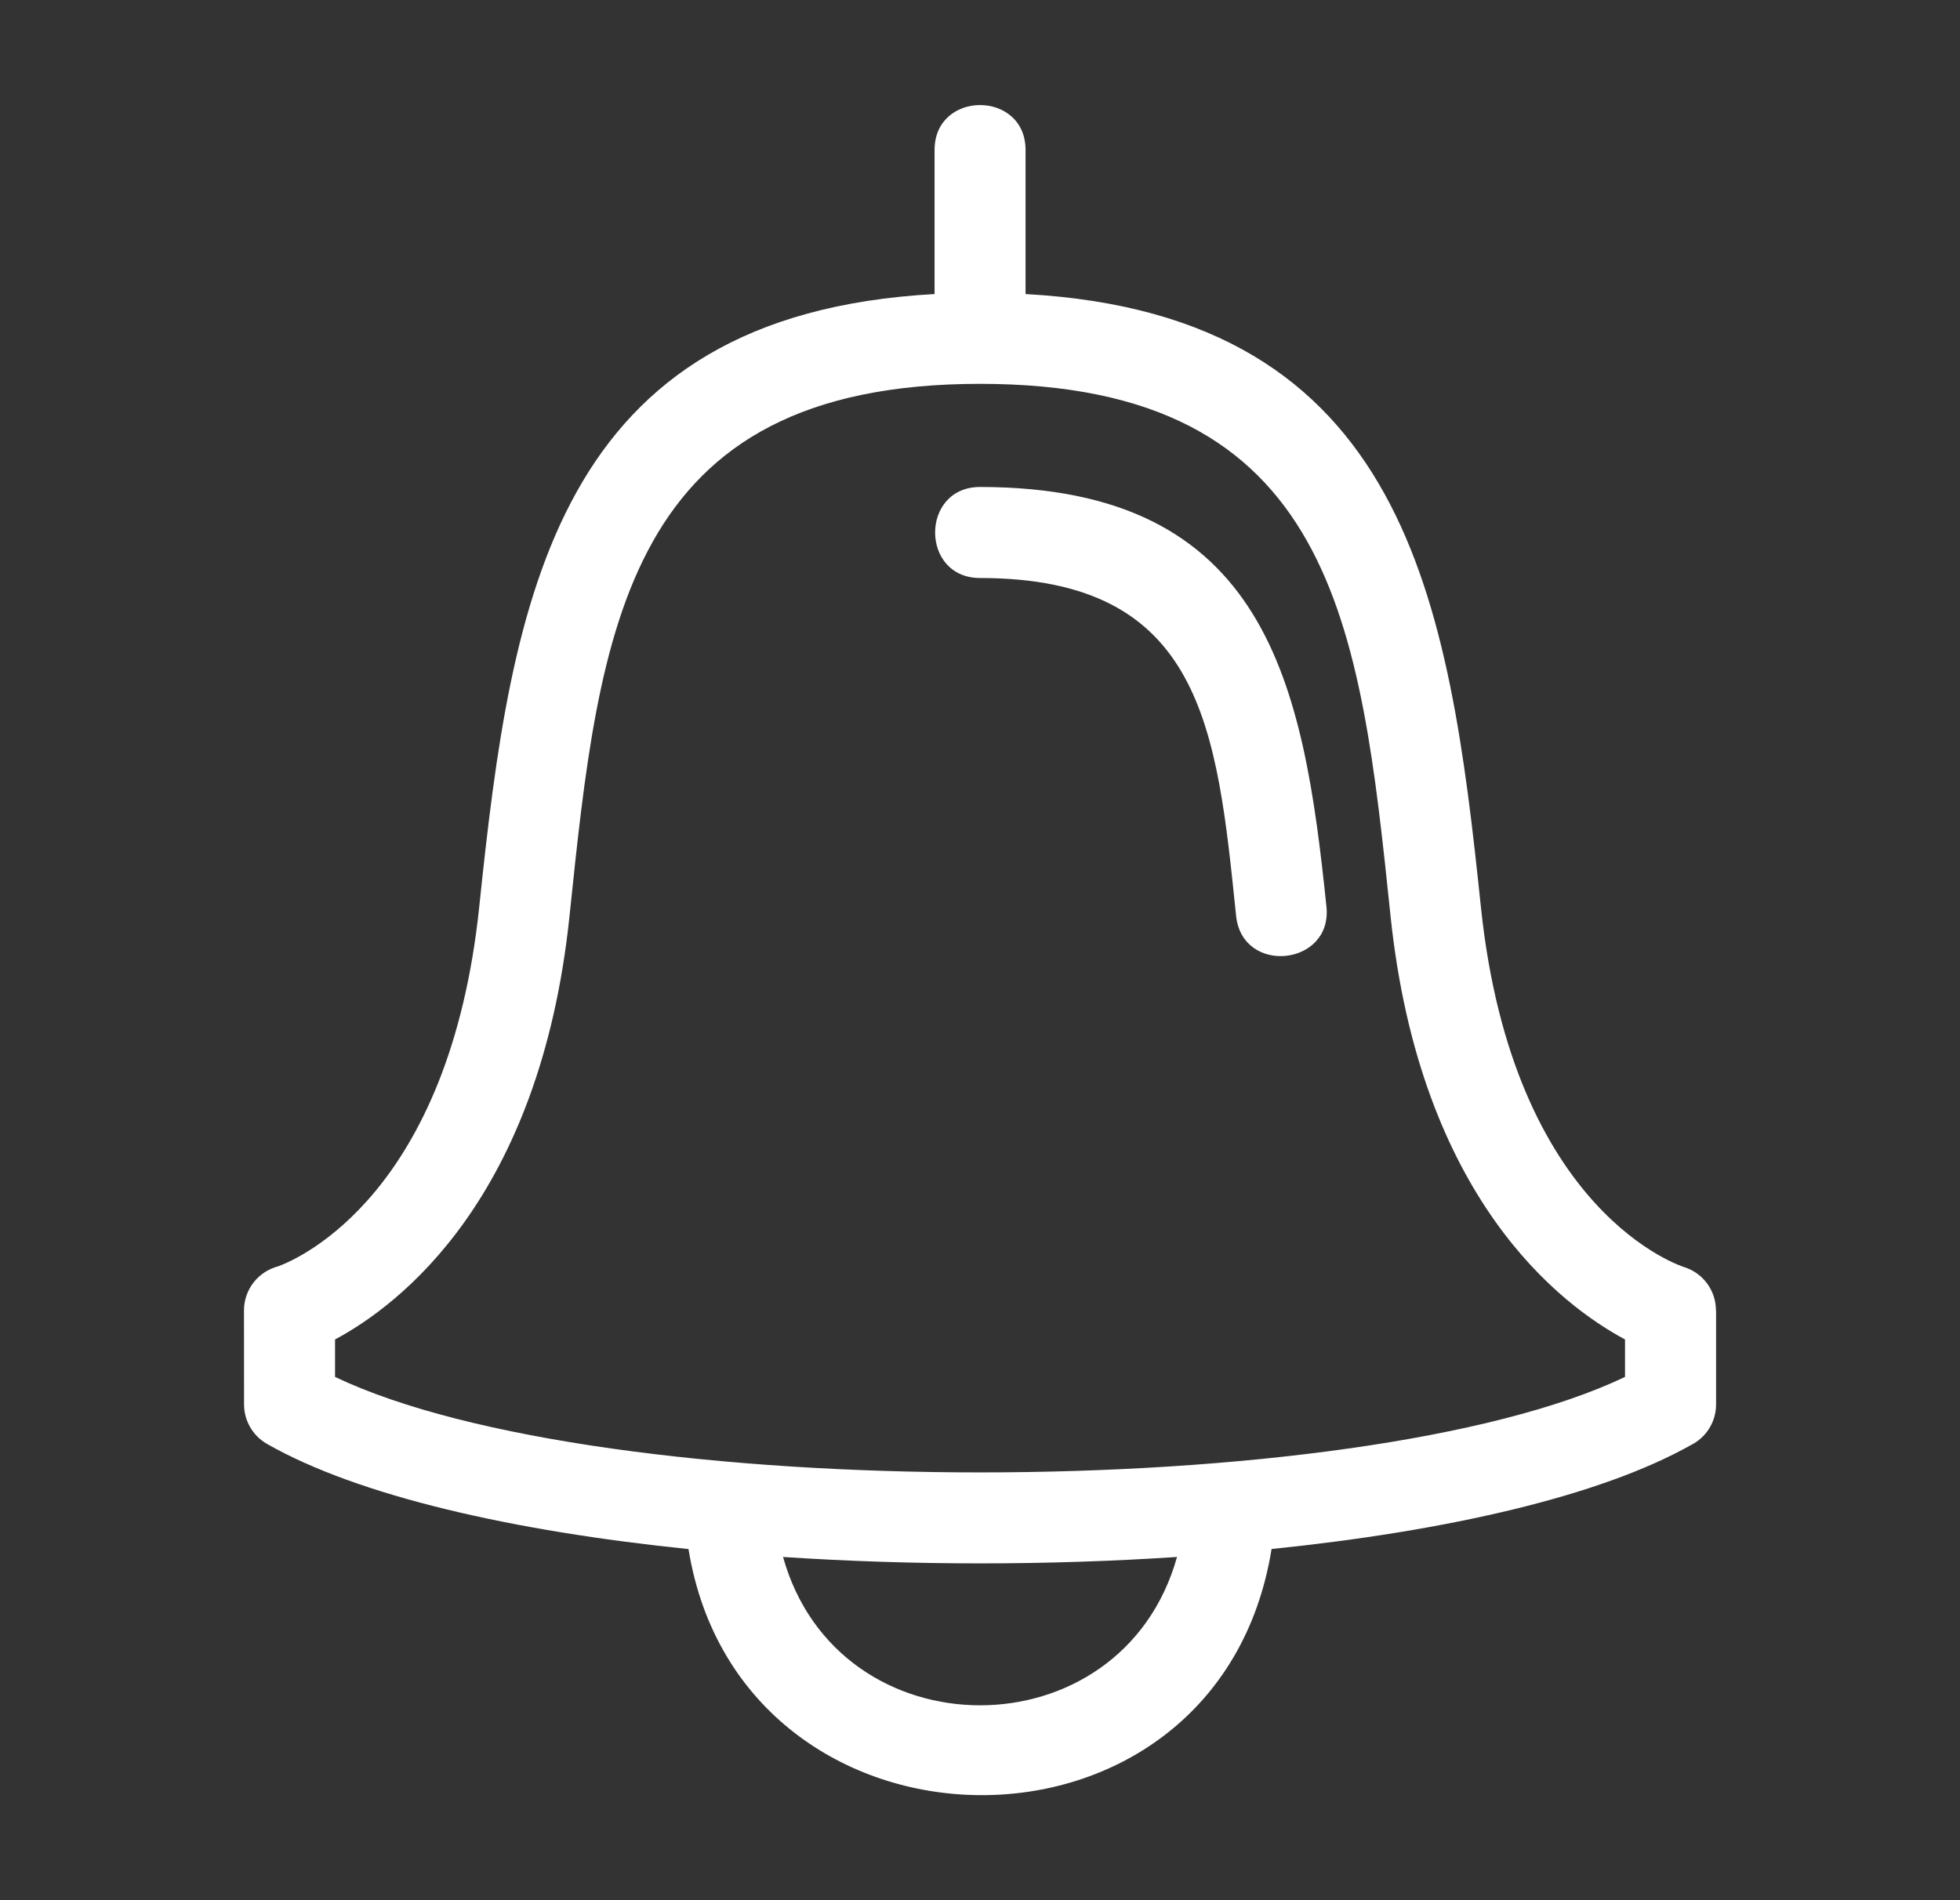 <svg width="33" height="32" viewBox="0 0 33 32" fill="none" xmlns="http://www.w3.org/2000/svg">
<rect x="0" y="0" width="33" height="32" fill="#333333" stroke="none"/>
<path d="M4.109 23.651L4.108 22.067C4.108 21.71 4.353 21.41 4.685 21.325C5.046 21.191 7.566 20.093 8.069 15.269C8.614 10.03 9.351 5.303 15.735 4.952V2.526C15.735 1.517 17.267 1.517 17.267 2.526V4.952C23.695 5.306 24.397 10.124 24.933 15.269C25.473 20.462 28.352 21.337 28.36 21.34C28.685 21.444 28.891 21.744 28.891 22.067H28.893V23.651C28.893 23.952 28.72 24.212 28.467 24.337C26.928 25.202 24.346 25.785 21.409 26.086C20.507 31.677 12.474 31.548 11.592 26.087C8.631 25.783 6.029 25.192 4.494 24.315C4.248 24.174 4.109 23.916 4.109 23.651ZM16.501 9.734C15.492 9.734 15.492 8.201 16.501 8.201C21.346 8.201 21.947 11.532 22.333 15.269C22.436 16.268 20.916 16.426 20.812 15.424C20.487 12.272 20.251 9.734 16.501 9.734ZM19.817 26.22C17.644 26.364 15.358 26.364 13.184 26.22C14.114 29.551 18.888 29.551 19.817 26.22ZM5.641 22.557V23.188C10.134 25.332 22.867 25.332 27.36 23.188V22.557C26.284 21.981 23.909 20.188 23.412 15.424C22.902 10.53 22.473 6.464 16.501 6.464C10.515 6.464 10.095 10.566 9.589 15.424C9.093 20.188 6.718 21.981 5.641 22.557Z" fill="white"/>
</svg>
